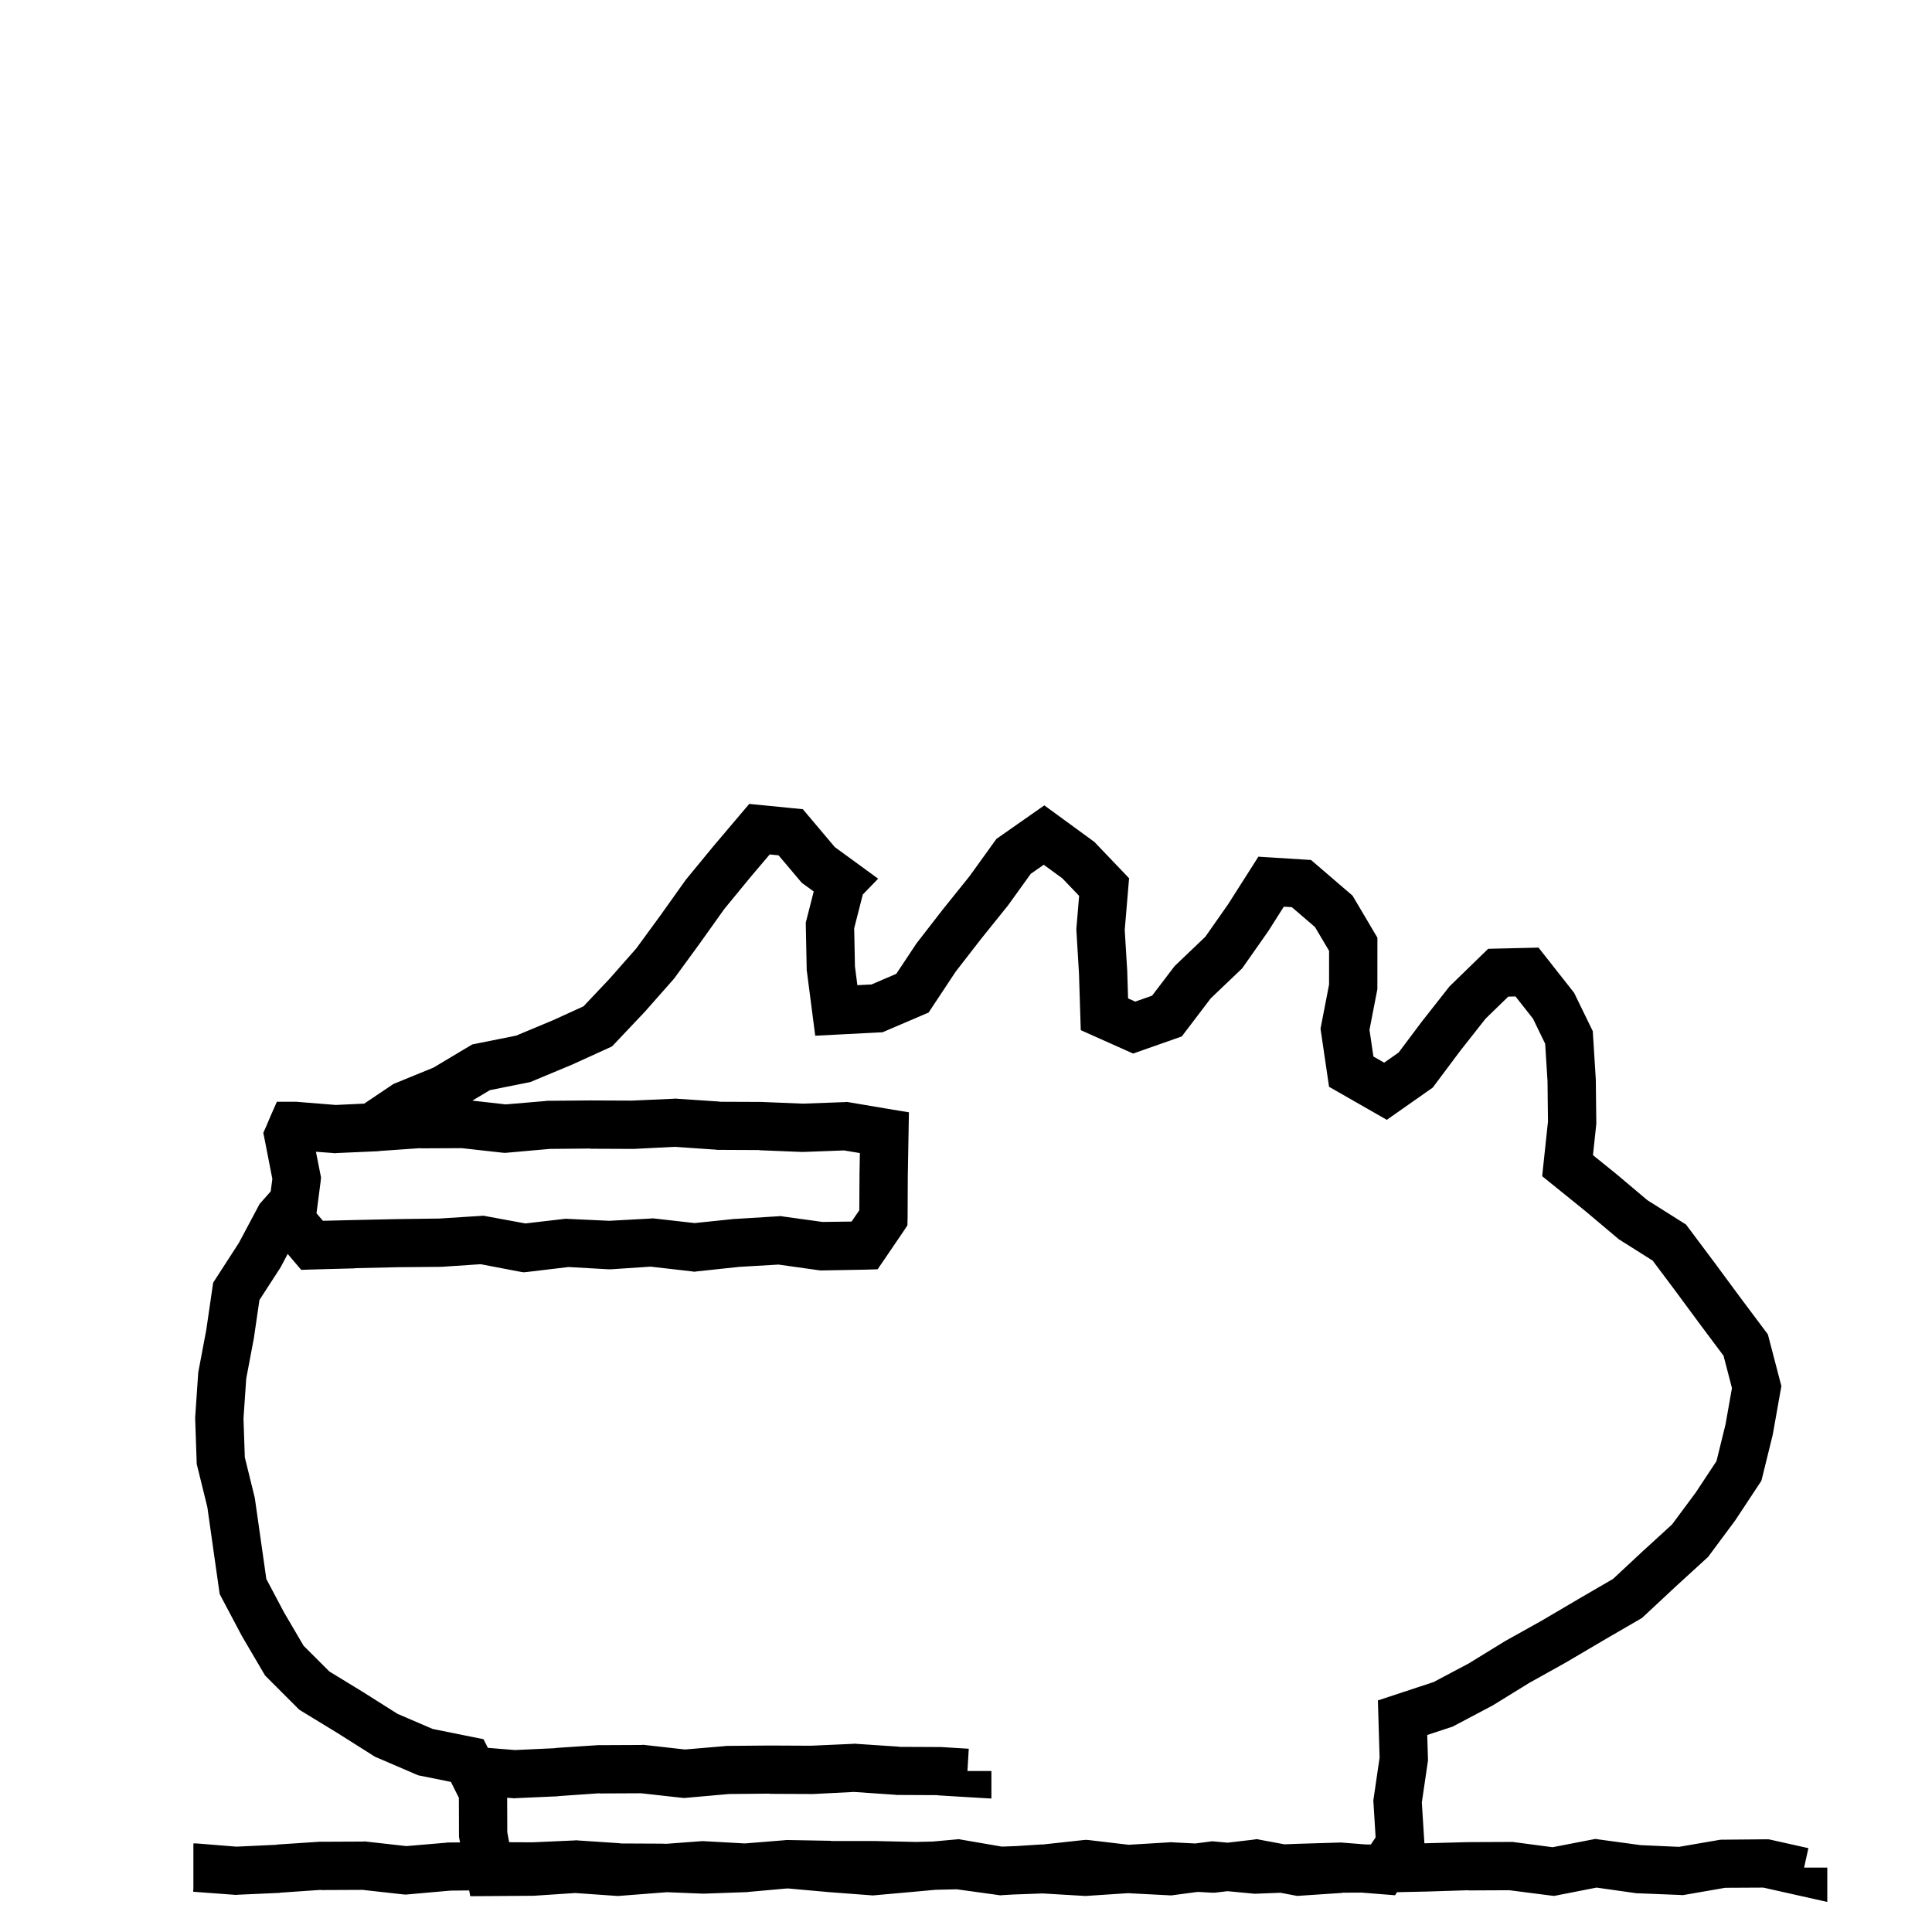<svg width="120" height="120" viewBox="0 0 120 120" fill="none" xmlns="http://www.w3.org/2000/svg">
<path d="M47.321 50.009L49.261 50.201L49.866 50.261L50.259 50.727L51.852 52.615L53.149 53.56L54.543 54.577L53.591 55.559L53.055 57.656L53.102 60.023L53.253 61.191L54.129 61.147L55.671 60.486L56.888 58.65L56.919 58.605L56.953 58.56L58.57 56.474L58.578 56.463L58.587 56.453L60.222 54.42L61.738 52.315L61.887 52.108L62.095 51.962L63.985 50.639L64.864 50.023L65.73 50.655L67.862 52.212L67.971 52.29L68.064 52.387L69.662 54.06L70.129 54.549L70.073 55.223L69.859 57.76L70.013 60.285L70.014 60.308L70.015 60.329L70.067 62.013L70.512 62.211L71.559 61.843L72.885 60.1L72.957 60.004L73.044 59.922L74.867 58.182L76.282 56.162L77.685 53.958L78.16 53.21L79.045 53.265L80.928 53.384L81.43 53.415L81.811 53.742L83.817 55.465L84.006 55.626L84.132 55.839L85.344 57.888L85.553 58.241V58.652L85.551 61.297V61.44L85.523 61.581L85.061 63.966L85.306 65.622L85.973 66.004L86.874 65.371L88.315 63.449L88.325 63.435L88.337 63.421L89.969 61.346L90.03 61.268L90.103 61.198L92.011 59.342L92.433 58.933L93.02 58.918L94.809 58.875L95.559 58.857L96.023 59.446L97.672 61.539L97.772 61.666L97.842 61.812L98.802 63.784L98.931 64.051L98.949 64.347L99.116 67.018L99.119 67.056V67.095L99.149 69.71L99.15 69.798L99.141 69.886L98.942 71.748L100.356 72.89L100.369 72.899L100.381 72.909L102.321 74.545L104.485 75.909L104.72 76.057L104.886 76.278L106.479 78.406L106.486 78.415L108.028 80.504L109.631 82.647L109.807 82.883L109.881 83.167L110.562 85.776L110.645 86.094L110.587 86.417L110.119 89.055L110.11 89.103L110.099 89.152L109.466 91.722L109.403 91.974L109.261 92.189L107.8 94.4L107.777 94.435L107.753 94.468L106.177 96.59L106.091 96.705L105.985 96.802L104.045 98.574L104.046 98.575L102.109 100.381L101.985 100.496L101.84 100.581L99.554 101.907L99.555 101.908L97.287 103.243L97.258 103.261L94.987 104.527L92.764 105.897L92.722 105.923L92.679 105.946L90.335 107.186L90.224 107.245L90.103 107.284L88.648 107.763L88.692 109.212L88.696 109.344L88.677 109.474L88.312 111.954L88.469 114.442L88.471 114.489L88.535 114.488L91.172 114.418H91.207L93.844 114.406H93.949L94.043 114.418L96.434 114.734L98.848 114.266L99.094 114.219L99.328 114.254L101.906 114.605L104.285 114.711L106.805 114.277L106.922 114.266H107.039L109.676 114.242H109.852L110.016 114.277L112.324 114.793L112.055 116H113.496V118.133L111.668 117.723L109.523 117.242L107.156 117.254L104.66 117.688L104.508 117.711L104.344 117.699L101.707 117.594H101.637L101.566 117.582L99.164 117.242L96.773 117.711L96.539 117.758L96.305 117.734L93.75 117.406L91.219 117.418L91.207 117.406L88.617 117.488H88.606L86.772 117.528L86.647 117.718L85.77 117.648L84.573 117.553L83.379 117.559L83.391 117.57L80.754 117.746L80.566 117.758L79.534 117.563L78.025 117.621L77.927 117.625L77.828 117.615L76.242 117.465L75.551 117.547L75.422 117.559H75.293L74.395 117.509L72.886 117.709L72.749 117.728L72.612 117.721L70.054 117.589L67.507 117.757L67.414 117.763L67.321 117.757L64.756 117.605L62.91 117.673L62.262 117.711L62.109 117.723L61.969 117.699L59.426 117.348L58.111 117.378L56.985 117.481H56.982L54.343 117.718L54.22 117.729L54.096 117.72L51.456 117.521L51.437 117.519L48.923 117.294L48.736 117.309L46.465 117.512L46.43 117.523H46.383L43.746 117.617H43.629L41.423 117.528L41.122 117.552L41.121 117.551L38.484 117.756L38.375 117.764L38.265 117.756L35.73 117.579L33.188 117.747L33.144 117.75H33.1L30.46 117.769L29.209 117.777L29.141 117.418L27.973 117.43L25.336 117.664L25.195 117.676L25.043 117.664L22.512 117.383L19.934 117.395V117.383L17.391 117.559H17.379L17.367 117.57L14.719 117.688L14.625 117.699L14.543 117.688L12 117.5L12.012 117.277V114.5H12.223L14.684 114.699L17.191 114.582V114.57L19.828 114.395H19.922L22.559 114.383L22.652 114.371L22.734 114.383L25.242 114.664L27.727 114.453L27.773 114.441H27.832L28.573 114.435L28.535 114.23L28.51 114.094L28.509 113.955L28.502 111.666L28.006 110.677L26.126 110.298L25.973 110.268L25.829 110.205L23.392 109.157L23.283 109.11L23.183 109.047L20.977 107.651L18.741 106.288L18.589 106.194L16.467 104.072L16.369 103.907L15.039 101.642L15.021 101.613L15.007 101.584L13.768 99.244L13.646 99.013L13.608 98.753L13.234 96.123L12.878 93.607L12.257 91.086L12.22 90.935L12.214 90.778L12.123 88.136L12.121 88.06L12.126 87.982L12.307 85.337L12.312 85.248L12.329 85.161L12.81 82.614L13.193 79.99L13.241 79.667L13.418 79.393L14.837 77.198L16.04 74.939L16.123 74.783L16.239 74.651L16.814 74L16.916 73.225L16.447 70.822L16.354 70.365L16.541 69.943L16.799 69.334L17.197 68.432H18.393L20.854 68.631L22.622 68.548L24.314 67.411L24.44 67.325L24.583 67.268L26.923 66.311L29.11 65.005L29.332 64.872L29.586 64.821L32.056 64.326L34.349 63.368L36.24 62.506L37.848 60.806L39.526 58.901L41.033 56.839L42.567 54.685L42.598 54.644L42.63 54.603L44.307 52.563L44.315 52.556L44.321 52.547L46.029 50.531L46.538 49.932L47.321 50.009ZM46.609 54.486L44.984 56.463L43.477 58.579L43.472 58.587L43.467 58.594L41.909 60.727L41.868 60.783L41.822 60.836L40.073 62.818L40.057 62.838L40.038 62.856L38.217 64.782L38.016 64.994L37.75 65.116L35.562 66.113L35.54 66.123L35.518 66.132L33.072 67.153L32.935 67.21L32.789 67.239L30.429 67.711L29.338 68.362L31.412 68.596L33.897 68.385L33.943 68.373H34.002L36.65 68.35H36.674L39.228 68.361L41.877 68.244L41.959 68.232L42.041 68.244L44.69 68.42L44.678 68.432L47.232 68.443H47.279L49.869 68.549L52.447 68.455L52.6 68.443L52.752 68.467L55.178 68.877L56.455 69.088L56.432 70.377L56.385 73.025L56.373 75.65L56.361 76.107L56.115 76.482L54.943 78.205L54.51 78.838L53.736 78.861L51.088 78.908H50.971L50.853 78.897L48.357 78.545L45.932 78.686L43.295 78.967L43.131 78.99L42.967 78.967L40.412 78.674L37.951 78.838H37.787L35.315 78.697L32.76 79.002L32.525 79.025L32.303 78.99L29.854 78.522L27.404 78.686H27.322L24.686 78.709L22.049 78.768L22.061 78.779L19.424 78.85L18.709 78.873L18.24 78.322L17.869 77.885L17.456 78.664L17.426 78.72L17.392 78.773L16.114 80.747L15.776 83.064L15.771 83.096L15.767 83.126L15.293 85.63L15.124 88.107L15.206 90.517L15.808 92.962L15.826 93.035L15.836 93.109L16.205 95.701L16.542 98.072L17.643 100.151L18.858 102.222L20.457 103.819L22.539 105.091L22.549 105.097L22.56 105.104L24.685 106.447L26.873 107.388L29.316 107.881L30.033 108.025L30.302 108.562L31.988 108.699L34.496 108.582V108.57L37.133 108.395H37.227L39.863 108.383L39.957 108.371L40.039 108.383L42.547 108.664L45.031 108.453L45.078 108.441H45.137L47.785 108.418H47.809L50.363 108.43L53.012 108.312L53.094 108.301L53.176 108.312L55.824 108.488L55.812 108.5L58.367 108.512H58.449L60.172 108.617L60.09 110H61.578V111.711L59.984 111.617L58.262 111.512V111.5L55.707 111.488H55.66L55.613 111.477L53.035 111.301L50.504 111.43H50.422L47.785 111.418V111.406L45.277 111.43L42.641 111.664L42.5 111.676L42.348 111.664L39.816 111.383L37.238 111.395V111.383L34.695 111.559H34.684L34.672 111.57L32.023 111.688L31.93 111.699L31.848 111.688L31.501 111.661L31.508 113.802L31.625 114.423L33.059 114.43L35.707 114.312L35.789 114.301L35.871 114.312L38.52 114.488L38.508 114.5L41.062 114.512H41.109L41.384 114.522L43.537 114.361L43.635 114.354L43.732 114.359L46.265 114.499L48.683 114.304L48.844 114.289H48.872L48.935 114.284L48.993 114.289H48.996L51.633 114.336L51.621 114.348H54.281L56.883 114.406L57.932 114.382L59.352 114.253L59.549 114.234L59.744 114.269L62.227 114.696L63.129 114.663L64.723 114.559V114.57L67.301 114.289L67.453 114.277L67.617 114.289L70.102 114.582L72.644 114.43L72.727 114.418L72.809 114.43L74.245 114.502L75.133 114.386L75.301 114.364L75.47 114.38L76.242 114.452L77.836 114.266L78.07 114.23L78.293 114.277L79.775 114.554L80.554 114.525L80.564 114.524L83.203 114.444L83.286 114.441L83.368 114.448L84.821 114.562L85.147 114.562L85.442 114.123L85.31 111.99L85.3 111.834L85.322 111.679L85.689 109.171L85.617 106.734L85.584 105.616L86.647 105.266L89.044 104.475L91.235 103.314L93.445 101.955L93.473 101.938L93.5 101.923L95.765 100.658L98.033 99.323L98.041 99.318L100.187 98.071L101.999 96.382L102.005 96.376L102.011 96.371L103.854 94.685L105.32 92.711L106.614 90.753L107.173 88.482L107.575 86.215L107.052 84.208L105.626 82.301L105.62 82.293L104.072 80.196V80.195L102.65 78.299L100.634 77.027L100.546 76.973L100.467 76.905L98.472 75.224L96.423 73.569L95.787 73.056L95.873 72.243L96.148 69.659L96.119 67.153L95.973 64.829L95.216 63.27L94.13 61.892L93.681 61.902L92.269 63.274L90.694 65.275L89.133 67.361L88.989 67.553L88.794 67.69L86.916 69.008L86.136 69.555L85.31 69.081L83.183 67.864L82.55 67.502L82.444 66.78L82.057 64.149L82.019 63.897L82.068 63.645L82.551 61.151L82.552 59.06L81.676 57.58L80.237 56.346L79.74 56.315L78.793 57.807L78.774 57.836L78.755 57.864L77.236 60.029L77.15 60.15L77.043 60.253L75.201 62.009L73.675 64.017L73.403 64.375L72.978 64.524L70.944 65.24L70.381 65.439L69.835 65.194L67.986 64.369L67.129 63.985L67.099 63.047L67.017 60.446L66.859 57.829L66.853 57.721L66.861 57.613L67.026 55.644L65.984 54.555L64.828 53.711L64.022 54.274L62.627 56.212L62.605 56.244L62.579 56.275L60.94 58.312L59.358 60.352L57.925 62.517L57.677 62.891L57.265 63.067L55.063 64.01L54.817 64.115L54.55 64.129L52.022 64.259L50.635 64.33L50.457 62.954L50.117 60.331L50.106 60.251L50.105 60.17L50.051 57.515L50.047 57.31L50.098 57.111L50.542 55.373L49.94 54.934L49.794 54.827L49.677 54.688L48.358 53.126L47.808 53.071L46.609 54.486ZM39.369 71.361H39.287L36.65 71.35V71.338L34.143 71.361L31.506 71.596L31.365 71.607L31.213 71.596L28.682 71.314L26.104 71.326V71.314L23.561 71.49H23.549L23.537 71.502L20.889 71.619L20.795 71.631L20.713 71.619L19.623 71.537L19.893 72.897L19.939 73.131L19.916 73.377L19.658 75.357L20.057 75.826L21.99 75.779L24.627 75.721H24.65L27.287 75.686L29.842 75.522L30.029 75.51L30.217 75.545L32.631 75.99L35.045 75.709L35.174 75.697L35.303 75.709L37.846 75.826L40.412 75.686L40.541 75.674L40.67 75.686L43.143 75.967L45.627 75.709H45.697L48.334 75.545L48.486 75.533L48.627 75.557L51.088 75.897L52.893 75.873L53.373 75.17L53.385 72.99V72.967L53.408 71.619L52.424 71.455L49.916 71.549H49.799L47.162 71.443V71.432L44.572 71.42H44.525L44.478 71.408L41.9 71.232L39.369 71.361Z" fill="black"/>
</svg>
